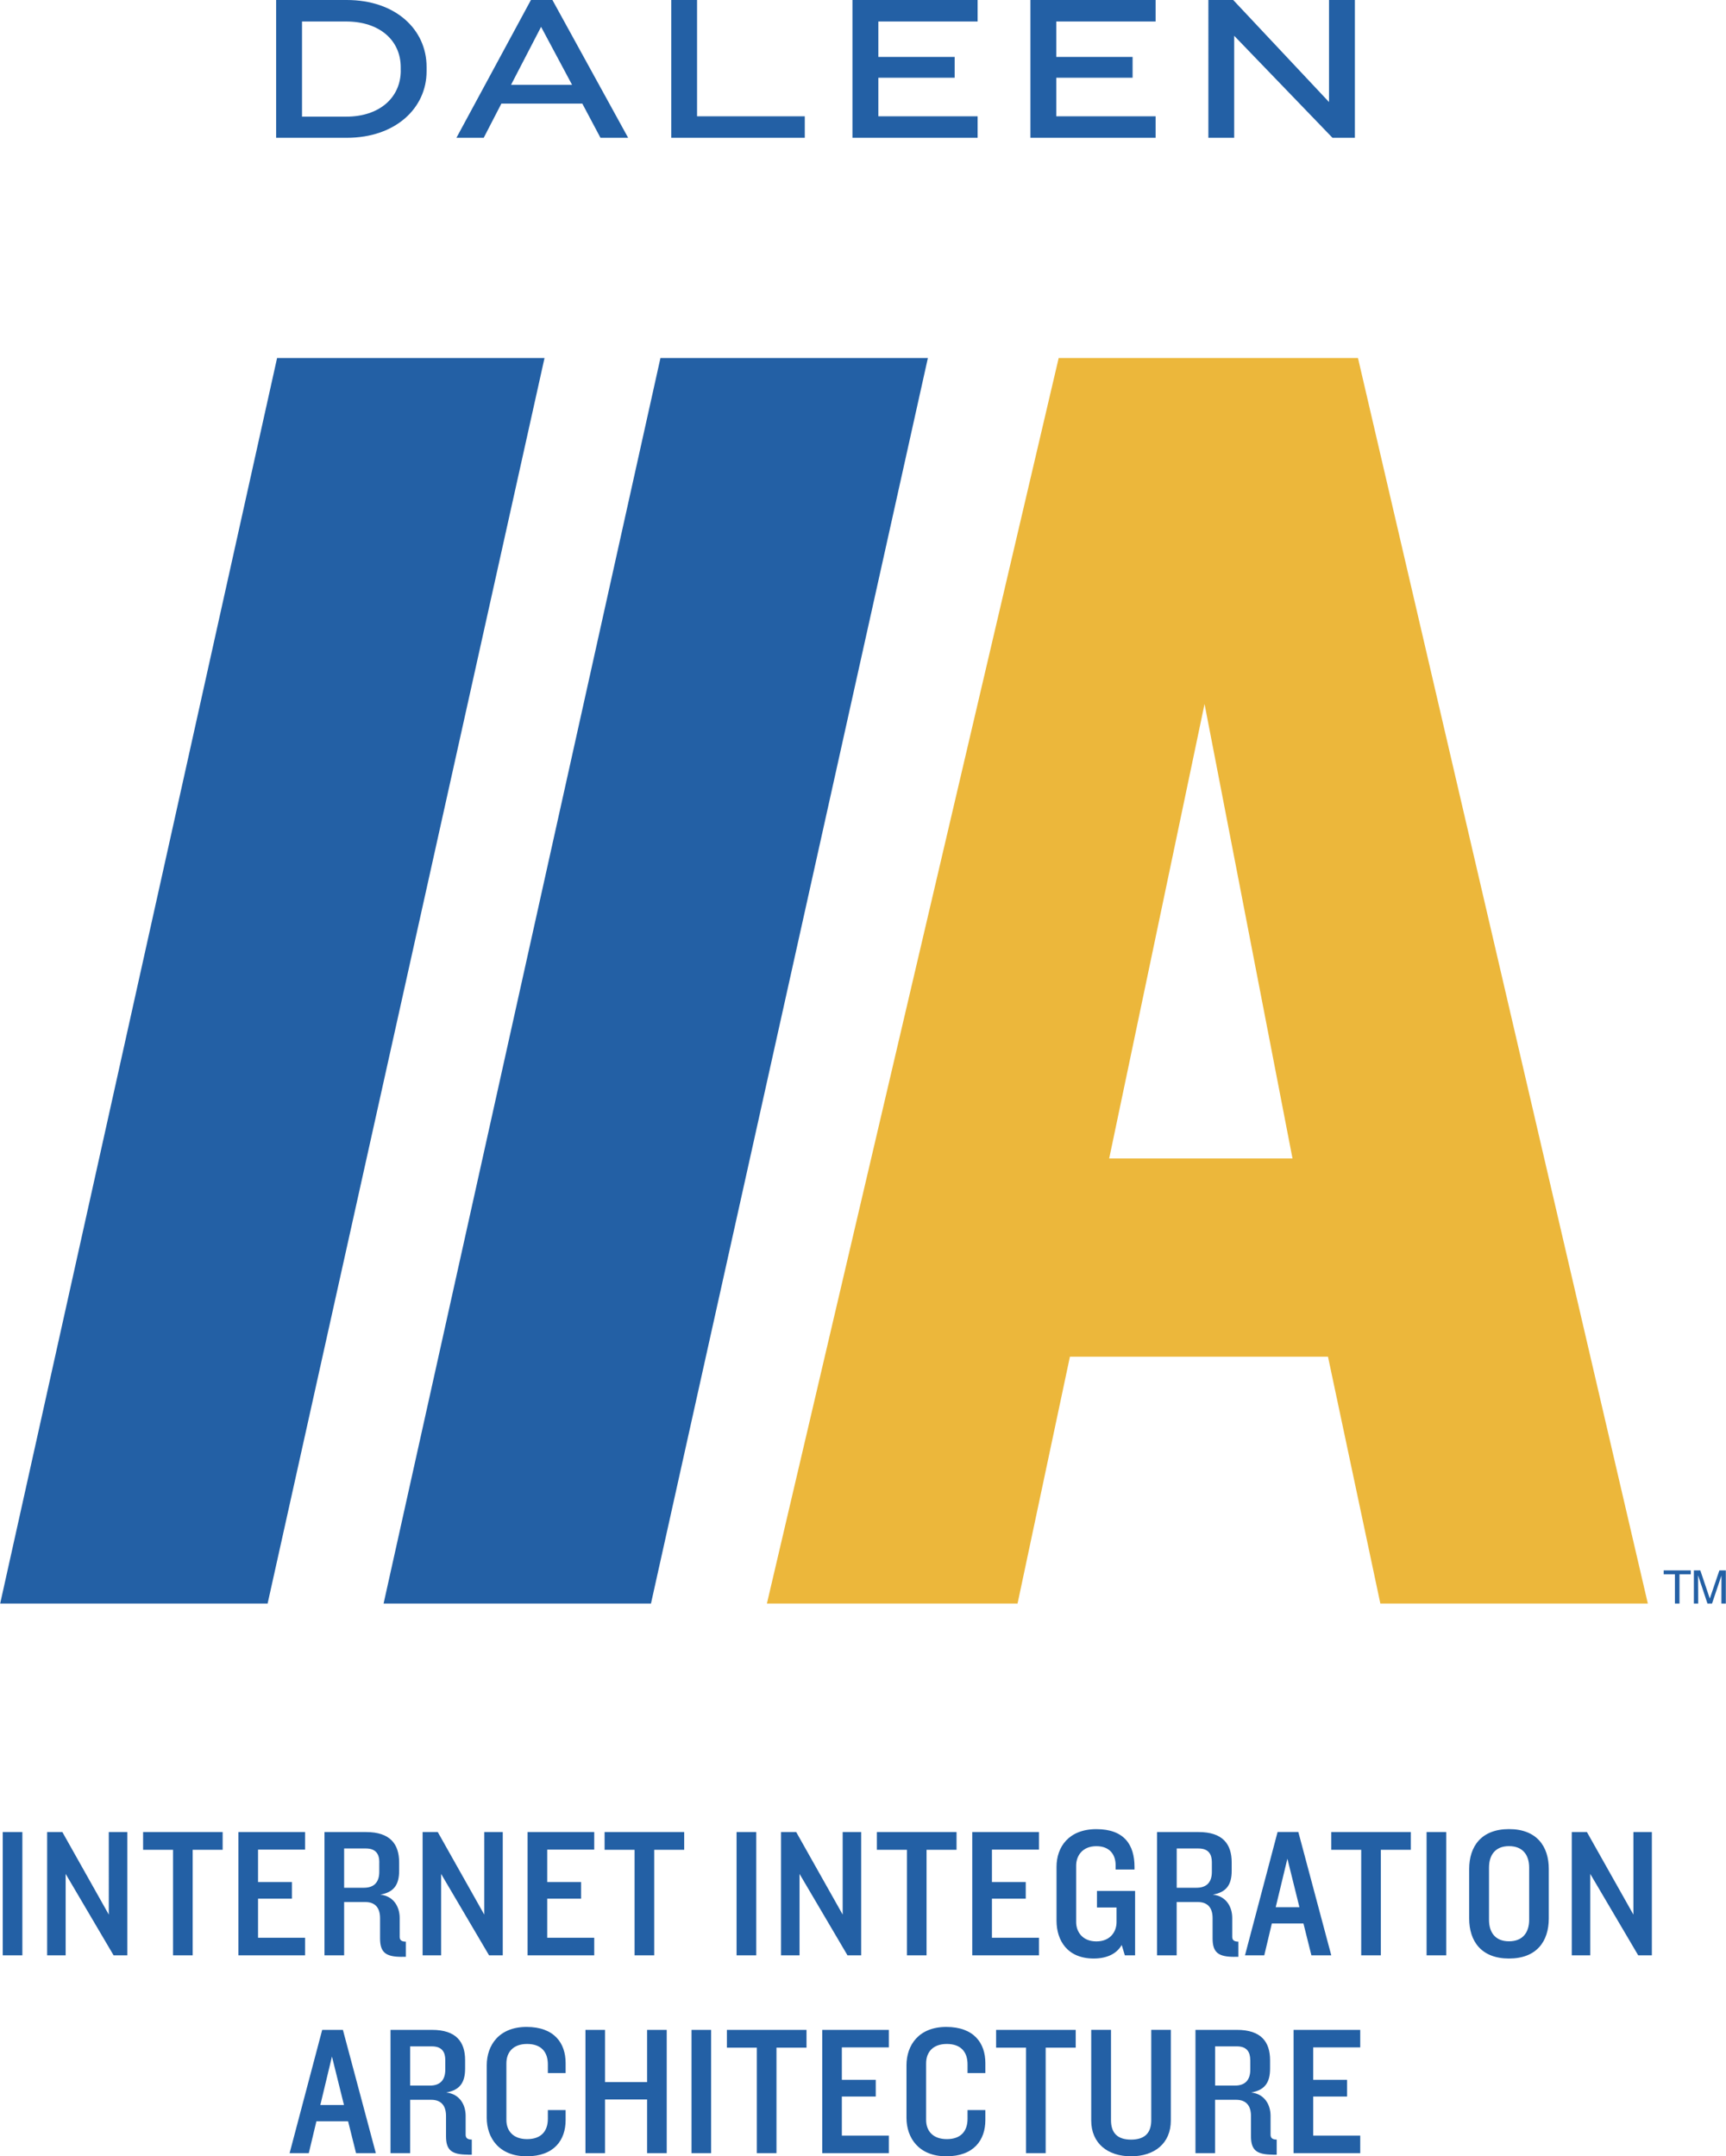 <svg xmlns="http://www.w3.org/2000/svg" width="2001" height="2500" viewBox="0 0 35.16 43.937"><path fill="#2360a5" d="M.052 37.33h.4v2.512h-.4V37.33zM2.311 39.842l-.977-1.659v1.659H.957V37.33h.31l.946 1.682V37.33h.378v2.512h-.28zM3.922 37.692v2.15h-.4v-2.15h-.61v-.362h1.621v.362h-.611zM4.854 39.842V37.33h1.358v.358h-.958v.661h.69v.339h-.69v.796h.958v.358H4.854zM8.185 39.873c-.332 0-.445-.091-.445-.377v-.412c0-.196-.087-.328-.302-.328h-.43v1.086h-.4V37.33h.845c.494 0 .676.246.676.619v.17c0 .279-.103.438-.385.486.279.03.396.256.396.475v.385c0 .067.038.098.125.098v.309h-.08v.001zm-.46-1.928c0-.159-.065-.28-.272-.28h-.445v.8h.403c.203 0 .313-.109.313-.324v-.196h.001zM9.961 39.842l-.977-1.659v1.659h-.377V37.33h.309l.947 1.682V37.33h.377v2.512h-.279zM10.746 39.842V37.33h1.358v.358h-.958v.661h.69v.339h-.69v.796h.958v.358h-1.358zM13.326 37.692v2.15h-.4v-2.15h-.611v-.362h1.622v.362h-.611zM15.004 37.33h.401v2.512h-.401V37.33zM17.264 39.842l-.977-1.659v1.659h-.377V37.33h.309l.947 1.682V37.33h.377v2.512h-.279zM18.875 37.692v2.15h-.4v-2.15h-.612v-.362h1.623v.362h-.611zM19.806 39.842V37.33h1.359v.358h-.958v.661h.689v.339h-.689v.796h.958v.358h-1.359zM22.915 39.842l-.064-.211c-.102.181-.305.276-.57.276-.536 0-.758-.366-.758-.773V38.04c0-.407.25-.769.812-.769.565 0 .777.316.777.769v.053h-.385v-.09c0-.2-.109-.385-.392-.385-.284 0-.412.196-.412.396v1.151c0 .196.128.393.412.393.283 0 .411-.197.411-.393v-.298h-.399v-.337h.777v1.312h-.209zM25.148 39.873c-.333 0-.445-.091-.445-.377v-.412c0-.196-.087-.328-.302-.328h-.43v1.086h-.4V37.33h.845c.495 0 .676.246.676.619v.17c0 .279-.103.438-.385.486.279.03.396.256.396.475v.385c0 .067.038.098.125.098v.309h-.08v.001zm-.46-1.928c0-.159-.064-.28-.272-.28h-.444v.8h.403c.204 0 .313-.109.313-.324v-.196zM26.716 39.842l-.162-.649h-.644l-.154.649h-.393l.664-2.513h.423l.671 2.513h-.405zm-.489-1.969l-.238.988h.483l-.245-.988zM28.131 37.692v2.15h-.4v-2.15h-.61v-.362h1.621v.362h-.611zM29.063 37.33h.4v2.512h-.4V37.33zM30.742 39.907c-.562 0-.811-.351-.811-.815v-1.01c0-.461.249-.812.811-.812.565 0 .811.351.811.812v1.01c-.001.464-.246.815-.811.815zm.411-1.852c0-.257-.129-.438-.411-.438-.279 0-.407.181-.407.438v1.063c0 .257.128.438.407.438.282 0 .411-.182.411-.438v-1.063zM33.375 39.842l-.977-1.659v1.659h-.377V37.33h.309l.947 1.682V37.33h.376v2.512h-.278zM7.251 43.873l-.162-.649h-.646l-.155.649h-.391l.664-2.512h.422l.671 2.512h-.403zm-.491-1.969l-.237.988h.482l-.245-.988zM9.529 43.903c-.332 0-.445-.091-.445-.376v-.412c0-.196-.087-.329-.301-.329h-.43v1.087h-.4v-2.512h.845c.495 0 .675.245.675.619v.169c0 .28-.102.438-.385.488.279.03.396.256.396.475v.385c0 .068.038.099.125.099v.309h-.08v-.002zm-.46-1.928c0-.157-.064-.278-.272-.278h-.444v.799h.403c.204 0 .313-.109.313-.325v-.196zM10.726 43.937c-.563 0-.812-.377-.812-.784v-1.071c0-.407.249-.781.812-.781.565 0 .795.332.795.735v.205h-.362v-.177c0-.257-.139-.416-.423-.416-.282 0-.422.166-.422.396v1.151c0 .226.14.392.422.392.284 0 .423-.159.423-.415v-.177h.362v.204c0 .403-.23.738-.795.738zM13.181 43.873v-1.094h-.857v1.094h-.399v-2.512h.399v1.064h.857v-1.064h.4v2.512h-.4zM14.086 41.361h.399v2.512h-.399v-2.512zM15.817 41.723v2.15h-.4v-2.15h-.61v-.362h1.622v.362h-.612zM16.75 43.873v-2.512h1.357v.357h-.958v.661h.691v.34h-.691v.796h.958v.358H16.75zM19.277 43.937c-.562 0-.811-.377-.811-.784v-1.071c0-.407.248-.781.811-.781.565 0 .796.332.796.735v.205h-.363v-.177c0-.257-.139-.416-.422-.416s-.422.166-.422.396v1.151c0 .226.139.392.422.392s.422-.159.422-.415v-.177h.363v.204c0 .403-.231.738-.796.738zM21.302 41.723v2.15h-.4v-2.15h-.61v-.362h1.622v.362h-.612zM23.041 43.937c-.475 0-.811-.264-.811-.729V41.36h.403v1.841c0 .257.128.396.408.396.283 0 .412-.139.412-.396V41.36h.399v1.848c0 .465-.332.729-.811.729zM25.931 43.903c-.332 0-.446-.091-.446-.376v-.412c0-.196-.086-.329-.302-.329h-.43v1.087h-.399v-2.512h.845c.494 0 .675.245.675.619v.169c0 .28-.102.438-.385.488.279.03.395.256.395.475v.385c0 .068.039.099.125.099v.309h-.078v-.002zm-.461-1.928c0-.157-.064-.278-.271-.278h-.445v.799h.404c.204 0 .313-.109.313-.325v-.196h-.001zM26.353 43.873v-2.512h1.358v.357h-.958v.661h.69v.34h-.69v.796h.958v.358h-1.358zM7.812 32.674l5.641-25.379h5.449L13.26 32.674H7.812zM0 32.674L5.642 7.295h5.449L5.449 32.674H0z"/><path d="M26.331 23.605h-3.735l1.943-9.26 1.792 9.26zm7.24 9.069L27.665 7.295h-6.098l-5.945 25.379h5.107l1.067-5.03h5.258l1.067 5.03h5.45z" fill="#ecb73b"/><path d="M8.162 1.437c0 .544-.425.94-1.113.94H6.15V.438h.898c.688 0 1.113.389 1.113.932v.067h.001zm.526.017v-.092C8.688.602 8.057 0 7.061 0H5.623v2.808h1.438c.996 0 1.627-.608 1.627-1.354zM11.652 1.728h-1.243l.612-1.181.631 1.181zm1.143 1.08L11.252 0h-.438L9.296 2.808h.556l.36-.697h1.649l.37.697h.564zM13.673 2.808V0h.526v2.37h2.195v.438h-2.721zM17.365 2.808V0h2.55v.438h-2.022v.722h1.555v.424h-1.555v.786h2.022v.438h-2.55zM20.991 2.808V0h2.551v.438h-2.024v.722h1.555v.424h-1.555v.786h2.024v.438h-2.551zM27.146 2.808L25.143.729v2.079h-.526V0h.506l1.952 2.079V0h.527v2.808h-.456zM33.894 32.078h.229v.596h.093v-.596h.23v-.08h-.552v.08zM35.07 32.674l.001-.568h-.001l-.191.568h-.093l-.189-.568h-.003c.003.148.003.568.003.568h-.088v-.676h.131l.193.573h.001l.195-.573h.131v.676h-.09z" fill="#2360a5"/></svg>